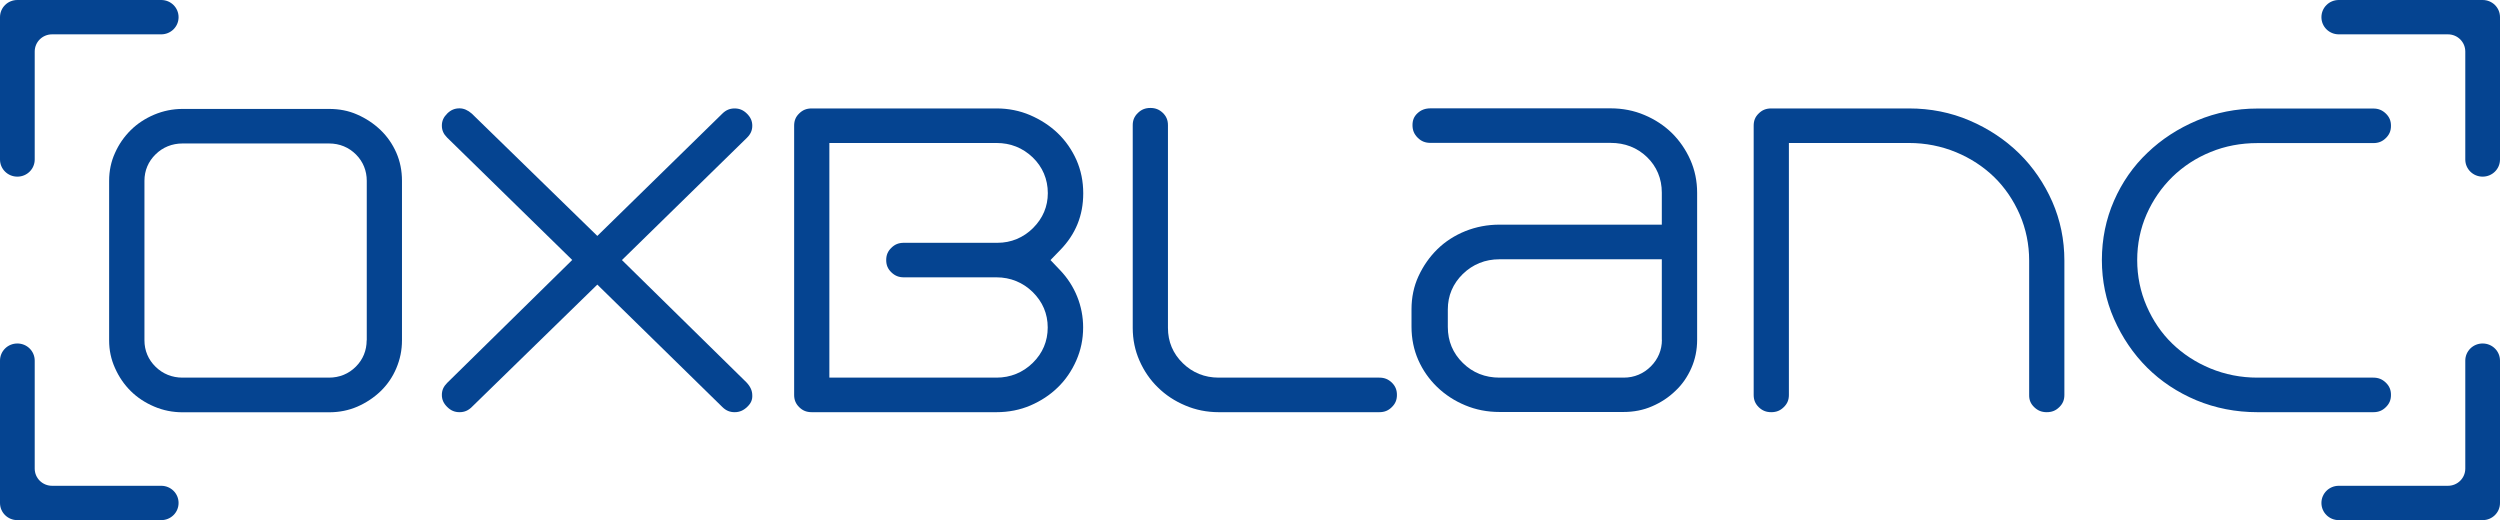 <svg width="149" height="31" viewBox="0 0 149 31" fill="none" xmlns="http://www.w3.org/2000/svg">
<path d="M23.621 21.946C23.846 21.413 23.958 20.869 23.958 20.285V10.774C23.958 10.177 23.846 9.616 23.621 9.101C23.396 8.592 23.083 8.136 22.687 7.756C22.285 7.37 21.812 7.054 21.286 6.826C20.771 6.598 20.221 6.492 19.606 6.492H10.879C10.294 6.492 9.726 6.609 9.194 6.832C8.656 7.06 8.183 7.37 7.793 7.756C7.403 8.142 7.083 8.598 6.853 9.119C6.622 9.622 6.504 10.183 6.504 10.774V20.285C6.504 20.869 6.616 21.408 6.853 21.934C7.089 22.466 7.403 22.922 7.793 23.308C8.183 23.695 8.656 24.005 9.194 24.233C9.726 24.461 10.294 24.572 10.879 24.572H19.612C20.221 24.572 20.771 24.461 21.292 24.238C21.818 24.01 22.291 23.695 22.693 23.308C23.089 22.922 23.402 22.466 23.621 21.946ZM21.853 20.285C21.853 20.887 21.634 21.425 21.215 21.846C20.789 22.279 20.233 22.507 19.606 22.507H10.879C10.258 22.507 9.703 22.285 9.271 21.858C8.839 21.437 8.609 20.893 8.609 20.285V10.774C8.609 10.166 8.839 9.622 9.271 9.201C9.703 8.774 10.258 8.551 10.879 8.551H19.612C20.239 8.551 20.789 8.779 21.221 9.212C21.64 9.633 21.859 10.177 21.859 10.774V20.285H21.853Z" fill="#054491"/>
<path d="M43.05 24.256C43.269 24.473 43.5 24.566 43.784 24.566C44.073 24.566 44.31 24.467 44.54 24.244C44.753 24.04 44.848 23.829 44.836 23.566C44.836 23.285 44.724 23.039 44.487 22.788L37.067 15.5L44.517 8.212C44.736 7.996 44.836 7.773 44.836 7.493C44.836 7.212 44.736 6.99 44.517 6.773C44.298 6.557 44.067 6.463 43.784 6.463C43.5 6.463 43.269 6.557 43.05 6.773L35.6 14.061L28.121 6.773C27.89 6.569 27.642 6.457 27.388 6.457C27.104 6.457 26.873 6.551 26.654 6.767C26.436 6.984 26.335 7.206 26.335 7.487C26.335 7.768 26.436 7.99 26.654 8.206L34.105 15.494L26.654 22.817C26.436 23.034 26.335 23.256 26.335 23.537C26.335 23.817 26.436 24.04 26.654 24.256C26.873 24.473 27.104 24.566 27.388 24.566C27.672 24.566 27.902 24.473 28.121 24.256L35.6 16.962L43.05 24.256Z" fill="#054491"/>
<path d="M64.147 21.484C64.419 20.869 64.555 20.209 64.555 19.518C64.555 18.881 64.436 18.261 64.2 17.676C63.964 17.091 63.62 16.559 63.177 16.097L62.609 15.5L63.183 14.909C64.111 13.956 64.561 12.845 64.561 11.517C64.561 10.809 64.425 10.148 64.159 9.54C63.887 8.931 63.514 8.393 63.047 7.943C62.58 7.493 62.018 7.13 61.392 6.861C60.776 6.598 60.102 6.463 59.405 6.463H48.378C48.07 6.463 47.84 6.557 47.633 6.761C47.42 6.966 47.331 7.194 47.331 7.493V23.537C47.331 23.835 47.426 24.063 47.633 24.268C47.84 24.472 48.07 24.566 48.378 24.566H59.393C60.114 24.566 60.794 24.431 61.409 24.168C62.036 23.899 62.586 23.537 63.041 23.092C63.502 22.648 63.875 22.104 64.147 21.484ZM53.126 16.231C53.338 16.436 53.569 16.529 53.87 16.529H59.393C60.221 16.529 60.966 16.834 61.551 17.407C62.142 17.992 62.444 18.699 62.444 19.518C62.444 20.337 62.142 21.051 61.551 21.63C60.966 22.203 60.221 22.507 59.393 22.507H49.43V8.522H59.393C60.227 8.522 60.948 8.809 61.545 9.376C62.136 9.943 62.45 10.68 62.45 11.511C62.45 12.306 62.154 13.008 61.575 13.587C60.995 14.166 60.262 14.471 59.452 14.471H53.87C53.563 14.471 53.332 14.564 53.126 14.769C52.913 14.974 52.818 15.202 52.818 15.5C52.818 15.798 52.913 16.026 53.126 16.231Z" fill="#054491"/>
<path d="M69.013 23.092C69.468 23.543 70.018 23.905 70.645 24.168C71.26 24.431 71.934 24.566 72.632 24.566H82.204C82.512 24.566 82.742 24.473 82.949 24.268C83.162 24.063 83.257 23.835 83.257 23.537C83.257 23.238 83.162 23.01 82.955 22.805C82.742 22.601 82.512 22.507 82.21 22.507H72.638C71.798 22.507 71.077 22.215 70.491 21.642C69.906 21.068 69.61 20.366 69.61 19.542V7.463C69.61 7.165 69.516 6.937 69.309 6.732C69.096 6.528 68.865 6.434 68.564 6.434C68.262 6.434 68.026 6.528 67.819 6.732C67.606 6.937 67.511 7.165 67.511 7.463V19.547C67.511 20.238 67.647 20.893 67.913 21.495C68.179 22.104 68.552 22.648 69.013 23.092Z" fill="#054491"/>
<path d="M100.806 21.934C101.036 21.413 101.149 20.846 101.149 20.255V11.482C101.149 10.791 101.013 10.136 100.747 9.534C100.475 8.92 100.102 8.382 99.647 7.931C99.186 7.481 98.636 7.118 98.009 6.855C97.394 6.592 96.714 6.457 95.993 6.457H85.267C84.942 6.457 84.694 6.551 84.481 6.75C84.274 6.943 84.185 7.165 84.185 7.458C84.185 7.762 84.28 7.996 84.499 8.212C84.711 8.423 84.948 8.516 85.267 8.516H95.993C96.844 8.516 97.571 8.797 98.157 9.358C98.736 9.914 99.044 10.645 99.044 11.476V13.389H89.371C88.661 13.389 87.981 13.517 87.337 13.774C86.698 14.032 86.136 14.395 85.675 14.845C85.202 15.307 84.824 15.851 84.54 16.465C84.262 17.068 84.126 17.729 84.126 18.43V19.477C84.126 20.185 84.262 20.846 84.528 21.454C84.8 22.069 85.178 22.607 85.651 23.063C86.13 23.525 86.692 23.893 87.331 24.157C87.957 24.42 88.643 24.554 89.365 24.554H96.767C97.37 24.554 97.944 24.443 98.464 24.215C98.996 23.987 99.463 23.677 99.86 23.291C100.256 22.922 100.575 22.46 100.806 21.934ZM99.05 20.255C99.05 20.852 98.825 21.402 98.393 21.834C97.956 22.273 97.4 22.507 96.773 22.507H89.371C88.513 22.507 87.774 22.215 87.183 21.63C86.592 21.051 86.29 20.331 86.29 19.489V18.442C86.29 17.623 86.592 16.91 87.183 16.331C87.78 15.752 88.513 15.453 89.371 15.453H99.044V20.255H99.05Z" fill="#054491"/>
<path d="M121.24 24.268C121.453 24.472 121.683 24.566 121.985 24.566C122.292 24.566 122.523 24.472 122.73 24.268C122.943 24.063 123.037 23.835 123.037 23.537V15.529C123.037 14.295 122.795 13.114 122.316 12.02C121.831 10.92 121.163 9.949 120.335 9.136C119.502 8.323 118.508 7.662 117.385 7.183C116.267 6.703 115.055 6.463 113.778 6.463H105.565C105.258 6.463 105.027 6.557 104.82 6.761C104.607 6.966 104.519 7.194 104.519 7.493V23.537C104.519 23.835 104.613 24.063 104.82 24.268C105.033 24.472 105.264 24.566 105.565 24.566C105.873 24.566 106.103 24.472 106.31 24.268C106.523 24.063 106.618 23.835 106.618 23.537V8.522H113.778C114.76 8.522 115.7 8.709 116.581 9.072C117.456 9.435 118.219 9.938 118.857 10.557C119.496 11.183 120.004 11.932 120.377 12.786C120.749 13.646 120.938 14.57 120.938 15.529V23.537C120.932 23.835 121.027 24.063 121.24 24.268Z" fill="#054491"/>
<path d="M125.994 11.967C125.515 13.061 125.272 14.248 125.272 15.5C125.272 16.734 125.515 17.916 125.994 19.004C126.479 20.109 127.141 21.086 127.969 21.911C128.791 22.729 129.778 23.384 130.907 23.858C132.037 24.326 133.255 24.566 134.538 24.566H141.45C141.757 24.566 141.988 24.473 142.195 24.268C142.407 24.063 142.502 23.835 142.502 23.537C142.502 23.238 142.407 23.01 142.195 22.805C141.982 22.601 141.751 22.507 141.45 22.507H134.538C133.556 22.507 132.61 22.32 131.735 21.957C130.86 21.595 130.097 21.092 129.459 20.472C128.82 19.852 128.312 19.103 127.939 18.243C127.567 17.389 127.377 16.465 127.377 15.5C127.377 14.535 127.567 13.617 127.939 12.768C128.312 11.926 128.826 11.178 129.47 10.546C130.121 9.914 130.884 9.411 131.753 9.06C132.616 8.703 133.556 8.528 134.538 8.528H141.45C141.757 8.528 141.988 8.434 142.195 8.23C142.407 8.025 142.502 7.797 142.502 7.498C142.502 7.2 142.407 6.972 142.195 6.767C141.982 6.563 141.751 6.469 141.45 6.469H134.538C133.278 6.469 132.072 6.709 130.955 7.177C129.825 7.651 128.826 8.3 127.986 9.107C127.147 9.902 126.473 10.867 125.994 11.967Z" fill="#054491"/>
<path d="M9.608 0H1.035C0.461 0 0 0.456 0 1.024V9.505C0 10.072 0.461 10.528 1.035 10.528C1.608 10.528 2.069 10.072 2.069 9.505V3.071C2.069 2.503 2.531 2.047 3.104 2.047H9.608C10.182 2.047 10.643 1.591 10.643 1.024C10.643 0.456 10.182 0 9.608 0Z" fill="#054491"/>
<path d="M9.608 28.953H3.104C2.531 28.953 2.069 28.497 2.069 27.929V21.495C2.069 20.928 1.608 20.472 1.035 20.472C0.461 20.472 0 20.928 0 21.495V29.976C0 30.544 0.461 31 1.035 31H9.608C10.182 31 10.643 30.544 10.643 29.976C10.643 29.409 10.182 28.953 9.608 28.953Z" fill="#054491"/>
<path d="M147.965 0H139.392C138.818 0 138.357 0.456 138.357 1.024C138.357 1.591 138.818 2.047 139.392 2.047H145.896C146.469 2.047 146.931 2.503 146.931 3.071V9.505C146.931 10.072 147.392 10.528 147.965 10.528C148.539 10.528 149 10.072 149 9.505V1.024C149 0.456 148.539 0 147.965 0Z" fill="#054491"/>
<path d="M147.965 20.472C147.392 20.472 146.931 20.928 146.931 21.495V27.929C146.931 28.497 146.469 28.953 145.896 28.953H139.392C138.818 28.953 138.357 29.409 138.357 29.976C138.357 30.544 138.818 31 139.392 31H147.965C148.539 31 149 30.544 149 29.976V21.495C149 20.928 148.539 20.472 147.965 20.472Z" fill="#054491"/>
</svg>

